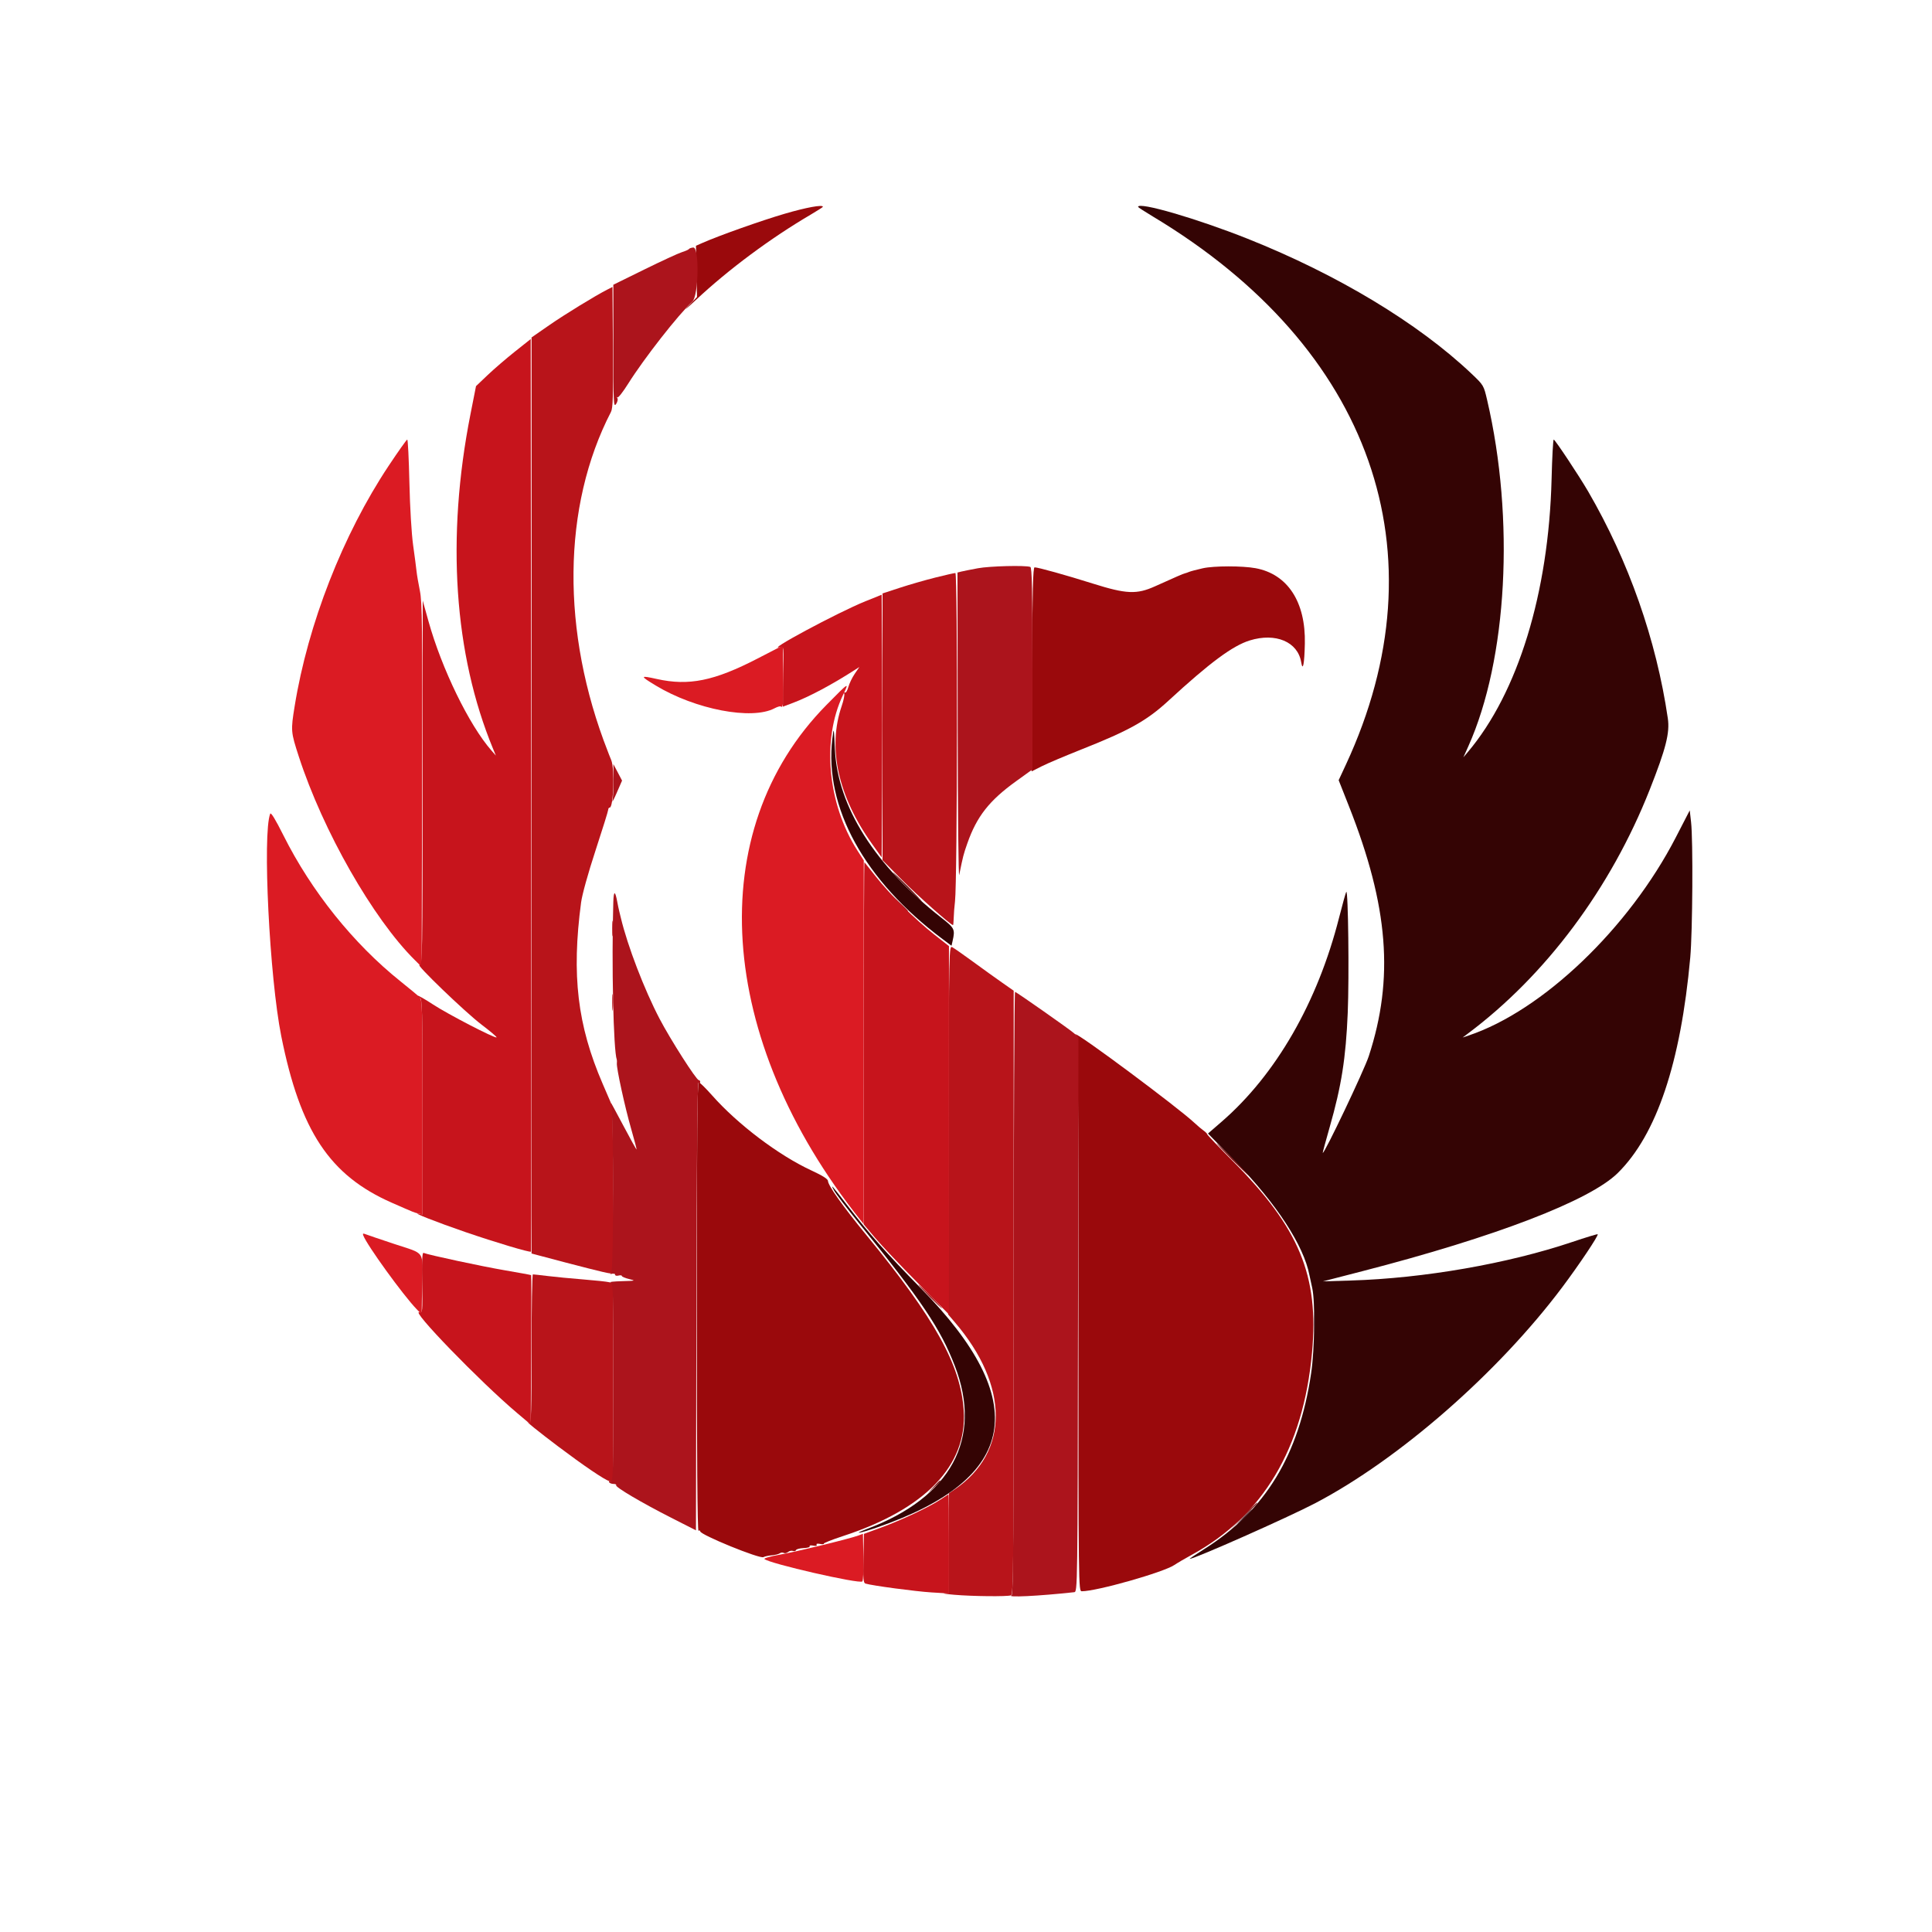 <svg id="svg" version="1.1" width="400" height="400" viewBox="0 0 400 400" xmlns="http://www.w3.org/2000/svg" xmlns:xlink="http://www.w3.org/1999/xlink" ><g id="svgg"><path id="path0" d="M162.434 44.262 C 157.599 45.680,148.983 48.734,145.503 50.263 L 144.092 50.882 144.198 56.188 L 144.305 61.493 142.435 63.441 C 141.406 64.513,142.152 63.905,144.092 62.090 C 150.845 55.773,159.481 49.353,167.813 44.456 C 169.220 43.629,170.370 42.892,170.370 42.817 C 170.370 42.315,166.949 42.938,162.434 44.262 M249.030 117.653 C 247.769 117.937,246.499 118.272,246.208 118.397 C 245.917 118.523,245.520 118.661,245.326 118.704 C 244.954 118.788,243.494 119.421,239.153 121.381 C 235.346 123.099,233.202 123.008,226.284 120.830 C 220.691 119.069,214.929 117.463,214.203 117.461 C 213.863 117.461,213.747 122.111,213.674 138.585 L 213.580 159.710 215.690 158.644 C 216.851 158.058,220.581 156.477,223.980 155.130 C 233.810 151.233,237.435 149.203,241.894 145.097 C 250.475 137.196,255.202 133.692,258.758 132.594 C 264.110 130.941,268.693 132.879,269.395 137.092 C 269.737 139.142,270.063 137.489,270.155 133.248 C 270.340 124.615,266.593 118.876,259.965 117.641 C 257.236 117.133,251.309 117.139,249.030 117.653 M222.840 214.343 C 223.190 214.484,223.280 226.344,223.280 271.987 C 223.280 329.064,223.285 329.453,223.980 329.453 C 227.078 329.453,240.889 325.532,243.145 324.013 C 243.763 323.596,245.379 322.649,246.737 321.908 C 261.492 313.854,269.816 299.870,271.639 280.071 C 273.106 264.129,269.017 254.237,255.232 240.388 C 252.335 237.478,249.953 234.981,249.938 234.839 C 249.924 234.697,249.583 234.351,249.182 234.070 C 248.780 233.789,247.907 233.050,247.242 232.428 C 243.869 229.276,223.438 214.062,222.679 214.137 C 222.525 214.153,222.597 214.245,222.840 214.343 M144.268 270.568 C 144.268 301.532,144.386 317.076,144.621 316.931 C 144.815 316.811,144.974 316.864,144.974 317.048 C 144.974 317.761,157.320 322.799,158.060 322.388 C 158.332 322.237,159.109 322.067,159.788 322.010 C 160.467 321.953,161.214 321.765,161.448 321.593 C 161.682 321.421,162.046 321.386,162.257 321.517 C 162.468 321.647,162.870 321.564,163.150 321.331 C 163.430 321.099,163.889 320.997,164.170 321.105 C 164.451 321.213,164.736 321.137,164.802 320.937 C 164.869 320.737,165.577 320.548,166.376 320.516 C 167.175 320.485,167.742 320.316,167.636 320.143 C 167.530 319.969,167.859 319.907,168.367 320.004 C 168.932 320.112,169.206 320.043,169.073 319.827 C 168.939 319.611,169.213 319.543,169.778 319.651 C 170.286 319.748,170.638 319.725,170.561 319.600 C 170.484 319.475,172.274 318.766,174.540 318.025 C 191.573 312.453,200.259 303.429,199.530 292.063 C 198.927 282.653,193.637 273.111,179.392 255.732 C 174.535 249.807,171.432 245.434,171.423 244.503 C 171.419 244.106,170.306 243.401,167.988 242.328 C 161.189 239.180,152.753 232.802,147.421 226.777 C 146.148 225.339,144.918 224.123,144.687 224.074 C 144.365 224.006,144.268 234.770,144.268 270.568 M192.416 268.430 C 193.764 269.788,194.946 270.899,195.043 270.899 C 195.140 270.899,194.117 269.788,192.769 268.430 C 191.421 267.072,190.239 265.961,190.142 265.961 C 190.045 265.961,191.069 267.072,192.416 268.430 " stroke="none" fill="#9a090c" fill-rule="evenodd"></path><path id="path1" d="M80.449 96.468 C 70.984 110.716,63.756 129.204,61.007 146.197 C 60.184 151.290,60.203 151.517,61.875 156.665 C 66.863 172.016,77.223 190.189,85.878 198.765 L 87.302 200.176 87.393 162.610 C 87.474 129.533,87.418 124.717,86.928 122.304 C 86.621 120.798,86.311 118.972,86.238 118.248 C 86.164 117.524,85.848 115.106,85.534 112.875 C 85.206 110.542,84.878 105.034,84.762 99.912 C 84.651 95.013,84.452 91.005,84.319 91.005 C 84.186 91.005,82.445 93.463,80.449 96.468 M156.874 136.329 C 147.862 140.989,142.625 142.054,135.985 140.577 C 132.472 139.795,132.449 139.926,135.754 141.924 C 143.973 146.893,155.663 149.135,160.361 146.644 C 160.967 146.323,161.558 146.156,161.675 146.273 C 162.153 146.751,162.270 145.187,162.178 139.557 L 162.081 133.637 156.874 136.329 M171.113 145.949 C 145.400 172.011,148.228 215.060,178.117 252.557 L 178.820 253.439 178.828 215.792 L 178.836 178.144 177.528 176.109 C 171.340 166.478,170.099 153.129,174.533 143.891 C 175.852 141.142,175.861 141.137,171.113 145.949 M55.940 168.476 C 54.322 172.690,55.800 202.386,58.231 214.516 C 62.173 234.193,68.256 243.358,81.129 249.016 C 85.773 251.058,85.795 251.067,86.684 251.260 L 87.478 251.433 87.478 229.244 C 87.478 208.421,87.439 207.017,86.849 206.437 C 86.503 206.098,84.717 204.617,82.881 203.146 C 73.160 195.362,64.478 184.530,58.685 172.962 C 57.016 169.628,56.083 168.103,55.940 168.476 M75.216 255.795 C 76.001 257.840,83.446 268.129,86.243 271.035 L 87.302 272.134 87.398 265.987 C 87.512 258.744,88.175 259.718,81.658 257.558 C 78.748 256.594,76.062 255.682,75.688 255.531 C 75.164 255.319,75.057 255.379,75.216 255.795 M177.778 317.891 C 176.081 318.537,164.872 321.273,161.439 321.879 C 159.534 322.215,158.106 322.620,158.265 322.777 C 159.191 323.696,177.967 327.995,178.541 327.420 C 178.715 327.246,178.812 324.956,178.758 322.330 L 178.660 317.555 177.778 317.891 " stroke="none" fill="#db1b23" fill-rule="evenodd"></path><path id="path2" d="M125.750 59.949 C 123.160 61.272,116.979 65.062,113.668 67.357 L 110.053 69.864 110.053 164.695 L 110.053 259.526 111.376 259.879 C 120.144 262.216,125.253 263.510,126.114 263.610 L 127.160 263.732 126.984 246.416 L 126.808 229.101 124.775 224.389 C 119.542 212.261,118.312 201.908,120.310 186.833 C 120.524 185.218,121.766 180.750,123.300 176.075 C 124.743 171.676,125.925 167.879,125.925 167.637 C 125.926 167.394,126.067 167.196,126.239 167.196 C 127.021 167.196,127.281 159.130,126.555 157.383 C 126.338 156.863,126.134 156.358,126.101 156.261 C 126.068 156.164,125.948 155.847,125.834 155.556 C 116.141 130.840,116.386 104.837,126.496 85.282 C 126.901 84.498,126.976 82.025,126.900 71.865 L 126.808 59.408 125.750 59.949 M193.576 119.595 C 191.498 120.118,188.204 121.068,186.257 121.706 L 182.716 122.866 182.716 150.477 L 182.716 178.089 186.684 182.108 C 189.898 185.363,196.857 191.534,197.312 191.534 C 197.371 191.534,197.436 190.860,197.456 190.035 C 197.476 189.211,197.597 187.663,197.725 186.596 C 198.214 182.528,198.288 118.636,197.805 118.640 C 197.557 118.642,195.654 119.071,193.576 119.595 M126.750 192.240 C 126.750 193.695,126.812 194.290,126.888 193.563 C 126.964 192.835,126.964 191.645,126.888 190.917 C 126.812 190.190,126.750 190.785,126.750 192.240 M196.386 233.939 L 196.296 272.134 197.656 273.721 C 208.974 286.932,208.995 300.646,197.710 308.332 L 196.477 309.171 196.475 319.489 L 196.473 329.806 195.503 329.861 C 194.969 329.891,195.882 330.034,197.531 330.178 C 201.292 330.508,208.577 330.582,209.319 330.297 C 209.824 330.103,209.876 324.252,209.875 267.599 L 209.873 205.115 207.494 203.452 C 206.185 202.538,203.487 200.599,201.498 199.143 C 199.508 197.687,197.565 196.327,197.178 196.120 C 196.479 195.746,196.475 195.923,196.386 233.939 M126.752 207.584 C 126.754 209.136,126.816 209.727,126.890 208.897 C 126.965 208.068,126.964 206.798,126.888 206.075 C 126.812 205.353,126.751 206.032,126.752 207.584 M110.053 279.408 C 110.053 292.084,109.968 294.915,109.595 294.664 C 108.044 293.621,111.647 296.525,115.520 299.440 C 120.916 303.501,125.081 306.325,126.190 306.675 L 126.984 306.926 126.984 286.305 L 126.984 265.685 126.117 265.467 C 125.641 265.348,123.220 265.089,120.738 264.892 C 118.256 264.695,114.960 264.379,113.413 264.189 C 111.866 264.000,110.477 263.845,110.327 263.845 C 110.176 263.845,110.053 270.848,110.053 279.408 " stroke="none" fill="#b8141a" fill-rule="evenodd"></path><path id="path3" d="M106.614 72.788 C 104.820 74.213,102.272 76.406,100.952 77.662 L 98.553 79.945 97.408 85.740 C 92.358 111.308,93.987 135.455,102.082 155.026 L 102.666 156.437 101.739 155.379 C 97.127 150.117,91.452 138.458,88.709 128.611 L 87.519 124.339 87.499 162.158 C 87.479 198.012,87.446 199.968,86.861 199.780 C 85.783 199.436,96.341 209.597,99.721 212.157 C 101.505 213.508,102.893 214.685,102.805 214.773 C 102.523 215.055,92.683 209.960,89.625 207.947 C 87.993 206.873,86.581 206.070,86.488 206.163 C 86.395 206.256,86.580 206.433,86.898 206.555 C 87.428 206.758,87.478 208.719,87.478 229.105 L 87.478 251.433 86.684 251.272 C 85.081 250.946,90.294 253.003,96.296 255.066 C 102.544 257.212,109.721 259.356,109.937 259.141 C 110.001 259.076,110.014 216.537,109.965 164.610 L 109.877 70.197 106.614 72.788 M179.189 124.480 C 173.444 126.792,157.743 135.238,161.656 133.911 C 162.251 133.709,162.282 134.069,162.185 140.005 L 162.081 146.313 164.202 145.514 C 167.558 144.250,172.280 141.730,177.057 138.653 L 177.923 138.095 176.961 139.506 C 176.432 140.282,175.836 141.517,175.637 142.251 C 175.438 142.984,175.126 143.491,174.943 143.379 C 174.761 143.266,174.692 143.384,174.791 143.643 C 174.890 143.901,174.655 145.033,174.268 146.158 C 171.291 154.810,173.503 164.862,180.556 174.735 L 182.540 177.513 182.632 163.889 C 182.683 156.395,182.683 144.159,182.632 136.698 L 182.540 123.131 179.189 124.480 M178.836 215.937 L 178.836 253.508 181.191 256.295 C 182.487 257.829,186.453 262.019,190.004 265.608 L 196.462 272.134 196.467 234.008 L 196.473 195.881 193.386 193.454 C 189.511 190.407,184.226 185.160,181.329 181.481 C 180.106 179.929,179.045 178.593,178.971 178.513 C 178.897 178.432,178.836 195.273,178.836 215.937 M87.405 265.599 C 87.503 271.580,87.472 271.934,86.876 271.709 C 84.679 270.881,99.363 286.047,107.018 292.514 L 109.877 294.928 109.968 279.508 C 110.019 271.027,110.019 264.049,109.968 264.003 C 109.918 263.956,107.416 263.497,104.409 262.982 C 99.737 262.182,88.862 259.851,87.680 259.396 C 87.417 259.295,87.333 261.181,87.405 265.599 M194.709 310.472 C 192.483 311.972,186.725 314.691,182.469 316.252 L 178.871 317.571 178.765 322.635 C 178.676 326.891,178.744 327.726,179.189 327.864 C 180.522 328.281,189.605 329.496,192.857 329.693 L 196.473 329.912 196.473 319.630 C 196.473 313.975,196.433 309.360,196.384 309.375 C 196.336 309.390,195.582 309.884,194.709 310.472 " stroke="none" fill="#c7141c" fill-rule="evenodd"></path><path id="path4" d="M235.626 42.833 C 235.626 42.917,237.015 43.820,238.713 44.838 C 284.007 72.021,298.980 114.560,278.653 158.310 L 277.156 161.531 279.285 166.921 C 287.473 187.646,288.656 202.581,283.385 218.684 C 282.421 221.628,274.145 239.009,273.857 238.695 C 273.821 238.656,274.472 236.243,275.304 233.333 C 277.732 224.842,278.641 219.079,279.034 209.700 C 279.348 202.217,279.131 184.243,278.733 184.642 C 278.638 184.737,277.963 187.160,277.234 190.026 C 272.780 207.543,264.164 222.503,252.919 232.247 L 250.102 234.687 255.827 240.547 C 264.263 249.181,269.946 257.910,271.107 264.015 C 271.181 264.406,271.440 265.600,271.682 266.667 C 272.316 269.467,272.191 279.369,271.459 284.303 C 268.937 301.315,262.001 312.723,249.318 320.723 C 247.549 321.839,246.194 322.751,246.306 322.751 C 247.316 322.751,266.709 314.153,272.281 311.234 C 289.688 302.116,310.184 284.197,323.460 266.490 C 326.978 261.798,331.014 255.764,330.786 255.536 C 330.716 255.466,328.345 256.187,325.518 257.138 C 312.146 261.636,294.797 264.658,279.718 265.116 L 273.898 265.293 282.011 263.200 C 309.620 256.079,329.158 248.570,334.945 242.857 C 342.982 234.923,347.969 220.092,349.950 198.236 C 350.432 192.912,350.547 173.992,350.120 170.224 L 349.843 167.784 346.945 173.398 C 337.249 192.179,319.364 209.271,304.047 214.395 L 302.822 214.805 303.877 214.016 C 320.066 201.911,333.491 183.909,341.556 163.492 C 344.914 154.991,345.743 151.724,345.305 148.728 C 342.926 132.483,337.202 116.176,328.819 101.764 C 326.935 98.525,321.945 91.005,321.680 91.005 C 321.551 91.005,321.352 94.696,321.238 99.206 C 320.645 122.709,314.278 143.442,303.877 155.732 L 302.982 156.790 304.009 154.497 C 312.075 136.496,313.648 107.503,307.897 82.826 C 307.186 79.778,307.169 79.749,304.648 77.359 C 293.628 66.913,276.908 56.836,258.313 49.434 C 247.794 45.246,235.626 41.706,235.626 42.833 M172.337 152.882 C 170.600 167.088,178.965 182.330,195.127 194.407 L 197.002 195.808 197.225 194.818 C 197.766 192.411,197.645 192.160,194.925 190.028 C 181.164 179.243,173.432 167.036,172.864 155.203 C 172.637 150.465,172.635 150.453,172.337 152.882 M172.701 246.513 C 173.068 247.166,175.353 250.158,177.778 253.161 C 190.940 269.463,194.715 275.081,197.692 282.798 C 203.493 297.843,196.916 310.019,179.445 316.577 C 176.286 317.764,178.016 317.476,181.694 316.204 C 210.837 306.124,213.705 290.169,190.598 266.667 C 183.565 259.513,179.891 255.375,175.564 249.735 C 172.242 245.405,171.797 244.905,172.701 246.513 " stroke="none" fill="#340404" fill-rule="evenodd"></path><path id="path5" d="M255.026 240.035 C 256.862 241.878,258.443 243.386,258.540 243.386 C 258.637 243.386,257.215 241.878,255.379 240.035 C 253.544 238.192,251.963 236.684,251.866 236.684 C 251.769 236.684,253.191 238.192,255.026 240.035 M193.279 307.848 L 192.063 309.171 193.386 307.955 C 194.617 306.824,194.871 306.526,194.602 306.526 C 194.543 306.526,193.948 307.121,193.279 307.848 M257.311 314.021 L 254.497 316.931 257.407 314.118 C 260.110 311.504,260.478 311.111,260.221 311.111 C 260.168 311.111,258.858 312.421,257.311 314.021 " stroke="none" fill="#790708" fill-rule="evenodd"></path><path id="path6" d="M187.654 183.598 C 189.295 185.247,190.716 186.596,190.813 186.596 C 190.910 186.596,189.648 185.247,188.007 183.598 C 186.367 181.949,184.945 180.600,184.848 180.600 C 184.751 180.600,186.014 181.949,187.654 183.598 " stroke="none" fill="#5c0404" fill-rule="evenodd"></path><path id="path7" d="M142.649 51.550 C 142.564 51.688,141.902 51.985,141.177 52.210 C 140.452 52.435,136.962 54.044,133.422 55.786 L 126.984 58.953 126.984 71.707 C 126.984 83.355,127.032 84.392,127.534 83.676 C 127.836 83.244,127.969 82.693,127.830 82.451 C 127.690 82.209,127.701 82.123,127.853 82.260 C 128.005 82.397,128.995 81.130,130.054 79.444 C 133.337 74.215,140.457 65.112,143.339 62.461 C 144.650 61.254,144.827 51.148,143.536 51.245 C 143.133 51.276,142.734 51.413,142.649 51.550 M202.469 117.650 C 201.014 117.920,199.466 118.229,199.030 118.336 L 198.236 118.532 198.275 150.536 C 198.296 168.138,198.442 181.905,198.600 181.129 C 199.393 177.214,199.477 176.888,200.279 174.602 C 202.233 169.036,204.808 165.753,210.363 161.750 L 213.757 159.304 213.757 138.420 C 213.757 122.032,213.662 117.502,213.316 117.377 C 212.297 117.011,204.912 117.196,202.469 117.650 M127.007 161.552 C 127.014 163.395,126.922 165.300,126.803 165.785 C 126.685 166.270,127.083 165.529,127.689 164.139 L 128.791 161.611 127.893 159.906 L 126.996 158.201 127.007 161.552 M126.979 186.772 C 126.600 199.553,127.000 217.566,127.703 219.400 C 127.740 219.497,127.745 219.840,127.714 220.161 C 127.618 221.143,129.390 229.258,130.671 233.704 C 131.336 236.013,131.842 237.941,131.794 237.988 C 131.747 238.036,130.473 235.738,128.964 232.882 C 127.454 230.026,126.352 228.007,126.514 228.395 C 127.035 229.645,127.069 263.214,126.550 263.589 C 126.233 263.817,126.283 263.853,126.720 263.713 C 127.059 263.604,127.337 263.686,127.337 263.897 C 127.337 264.108,127.654 264.197,128.042 264.095 C 128.430 263.994,128.748 264.032,128.748 264.180 C 128.748 264.329,129.422 264.612,130.247 264.811 C 131.678 265.155,131.609 265.175,128.748 265.254 C 127.099 265.300,126.027 265.410,126.367 265.499 C 126.946 265.650,126.984 266.940,126.984 286.307 C 126.984 304.822,126.928 306.932,126.437 306.744 C 126.123 306.623,125.981 306.682,126.105 306.882 C 126.223 307.074,126.638 307.231,127.026 307.231 C 127.414 307.231,127.656 307.353,127.564 307.501 C 127.335 307.872,132.813 311.106,138.977 314.240 L 144.092 316.840 144.181 270.393 C 144.240 239.656,144.390 224.019,144.622 224.163 C 144.815 224.283,144.974 224.212,144.974 224.007 C 144.974 223.801,144.840 223.633,144.676 223.633 C 144.178 223.633,138.820 215.248,136.562 210.935 C 133.398 204.891,129.932 195.858,128.542 190.035 C 128.461 189.696,128.306 189.061,128.198 188.624 C 128.089 188.188,127.918 187.373,127.817 186.814 C 127.369 184.342,127.052 184.327,126.979 186.772 M186.229 187.037 C 187.094 187.959,187.848 188.713,187.904 188.713 C 188.169 188.713,187.889 188.396,186.332 186.934 L 184.656 185.362 186.229 187.037 M209.877 267.666 C 209.877 317.283,209.786 330.136,209.436 330.278 C 208.176 330.786,215.000 330.455,222.399 329.648 C 223.100 329.572,223.105 329.277,223.193 272.147 L 223.283 214.722 222.311 213.877 C 221.364 213.052,210.720 205.583,210.159 205.350 C 210.004 205.285,209.877 233.327,209.877 267.666 " stroke="none" fill="#ac141c" fill-rule="evenodd"></path><path id="path8" d="M272.085 273.721 C 272.085 275.564,272.144 276.318,272.217 275.397 C 272.290 274.475,272.290 272.967,272.217 272.046 C 272.144 271.124,272.085 271.878,272.085 273.721 M199.757 293.298 C 199.759 294.462,199.824 294.896,199.903 294.262 C 199.981 293.628,199.980 292.675,199.899 292.145 C 199.819 291.615,199.755 292.134,199.757 293.298 M257.496 314.109 C 256.639 314.982,256.017 315.697,256.114 315.697 C 256.211 315.697,256.992 314.982,257.848 314.109 C 258.705 313.236,259.327 312.522,259.230 312.522 C 259.133 312.522,258.352 313.236,257.496 314.109 " stroke="none" fill="#401820" fill-rule="evenodd"></path></g></svg>
